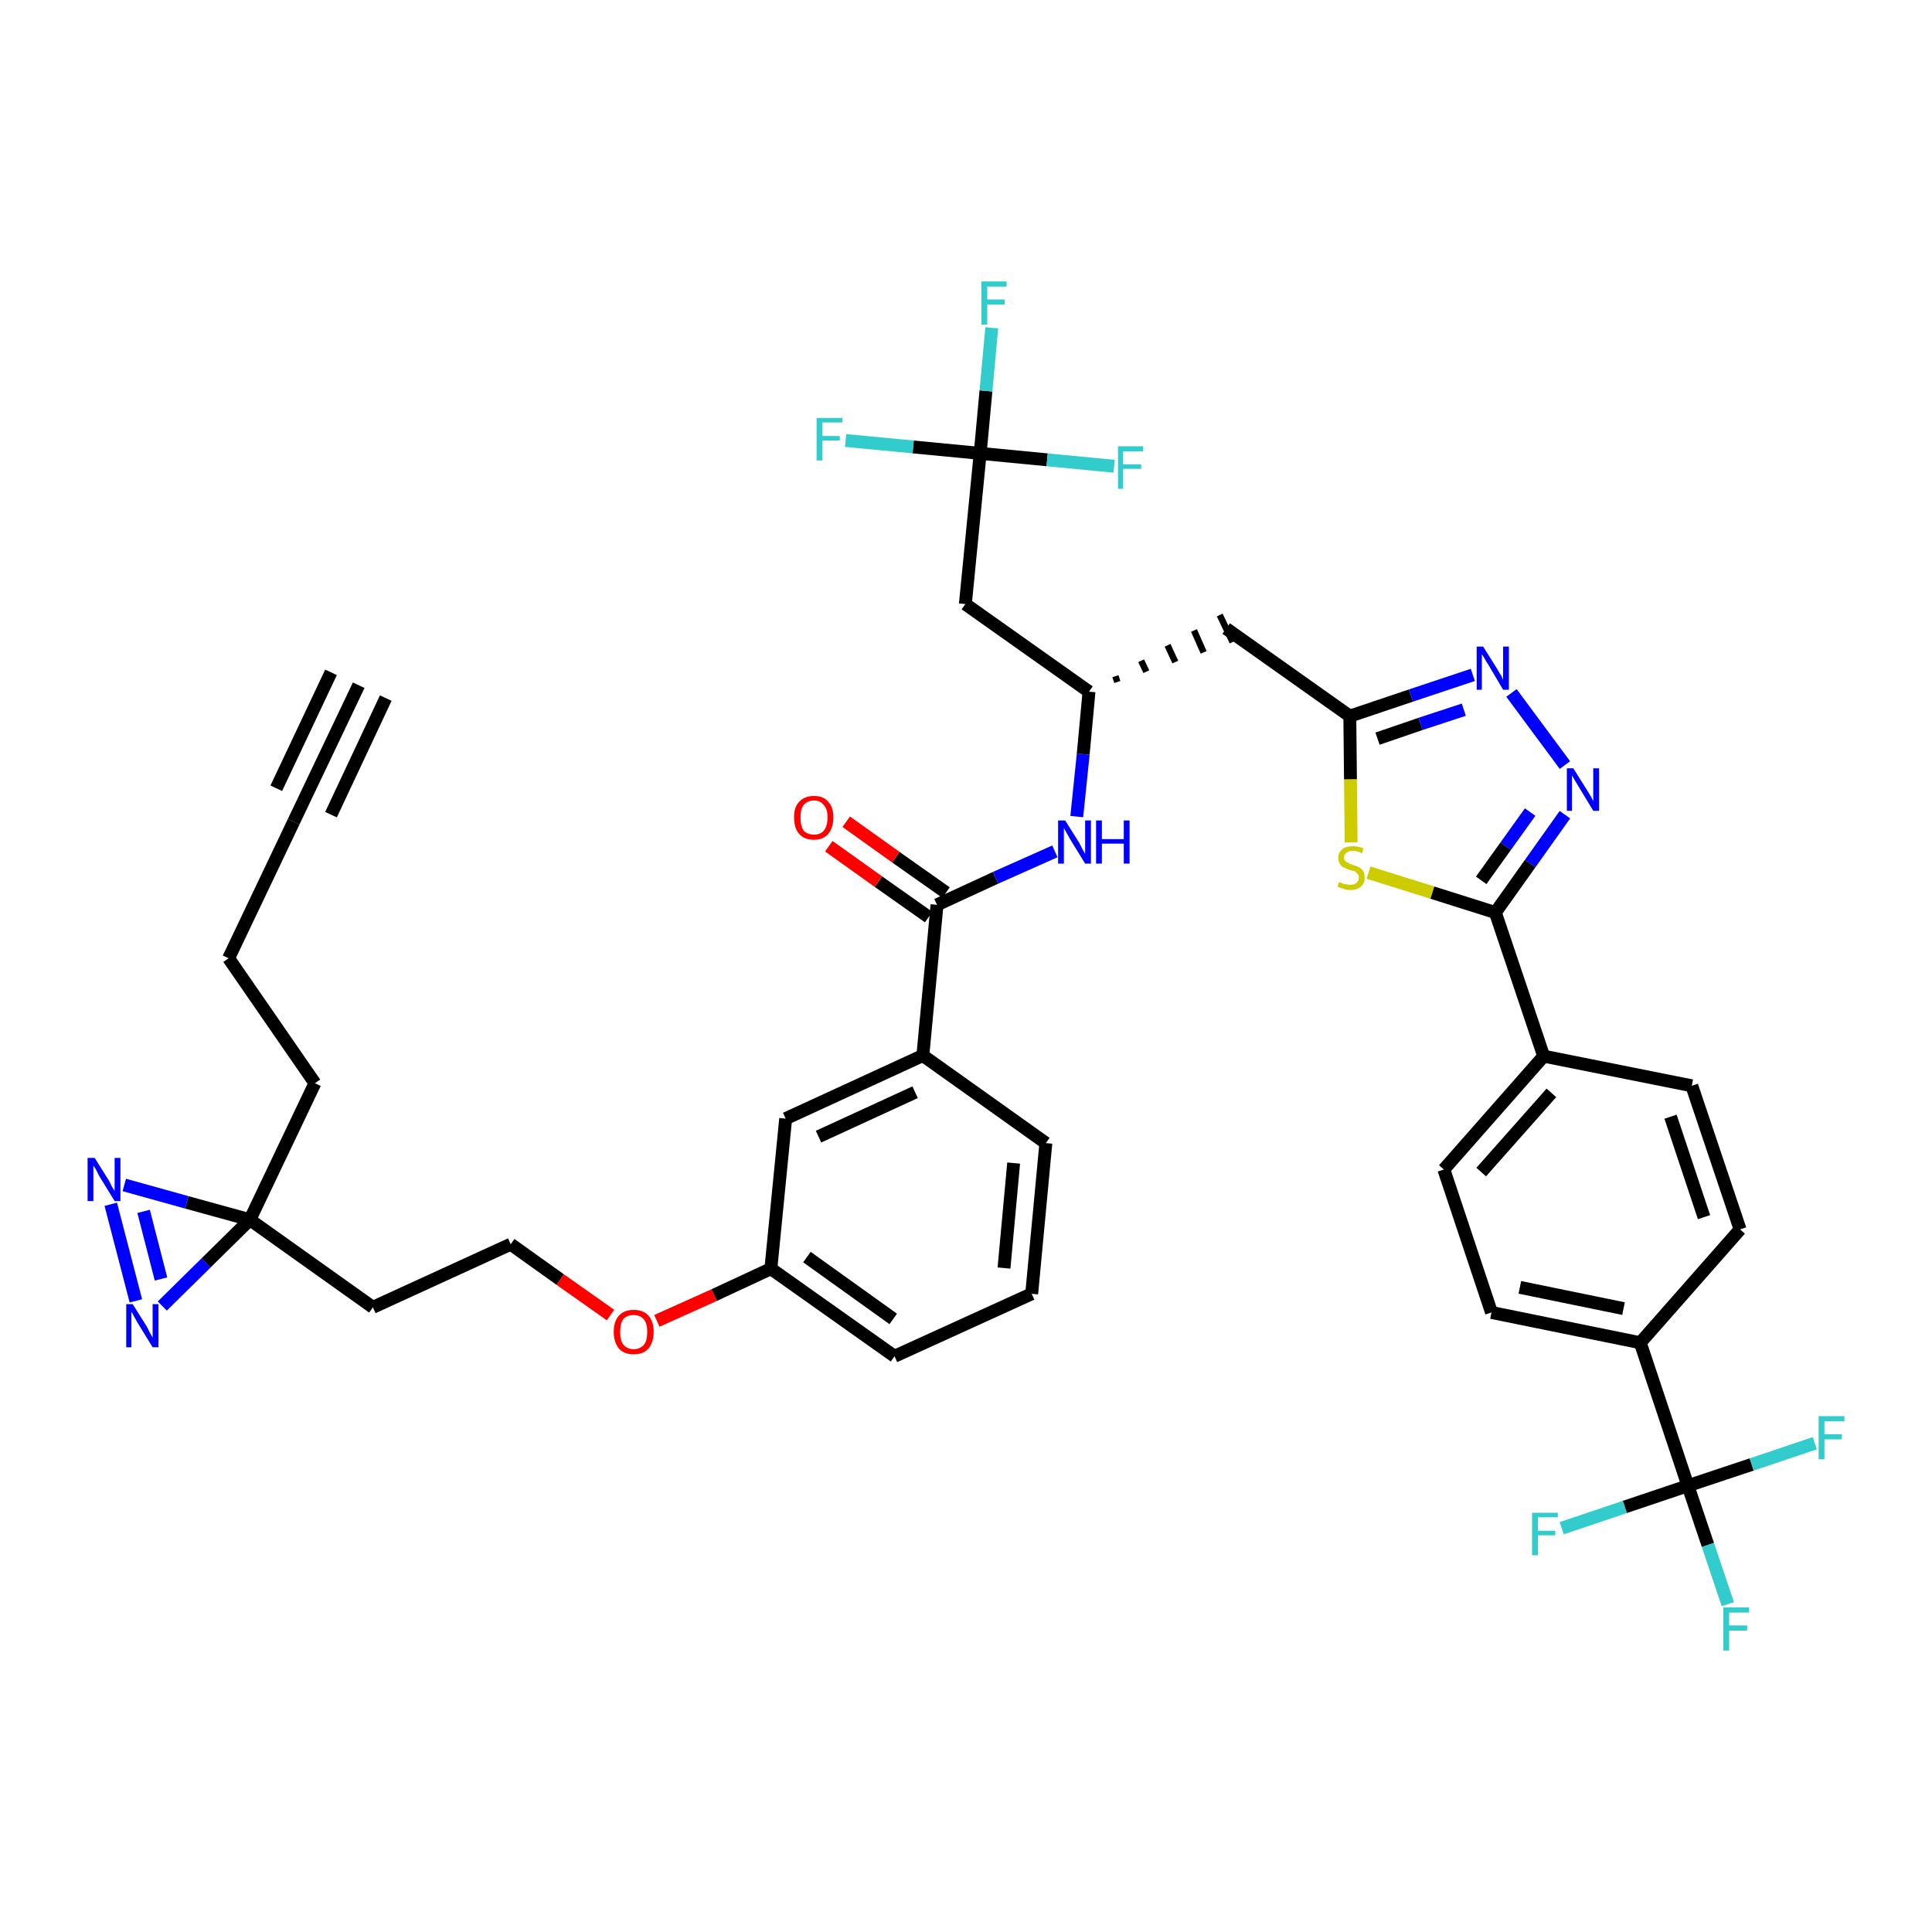<?xml version='1.0' encoding='iso-8859-1'?>
<svg version='1.1' baseProfile='full'
              xmlns='http://www.w3.org/2000/svg'
                      xmlns:rdkit='http://www.rdkit.org/xml'
                      xmlns:xlink='http://www.w3.org/1999/xlink'
                  xml:space='preserve'
width='300px' height='300px' viewBox='0 0 300 300'>
<!-- END OF HEADER -->
<path class='bond-0 atom-0 atom-1' d='M 55.7,106.4 L 45.6,127.6' style='fill:none;fill-rule:evenodd;stroke:#000000;stroke-width:2.0px;stroke-linecap:butt;stroke-linejoin:miter;stroke-opacity:1' />
<path class='bond-0 atom-0 atom-1' d='M 51.4,104.4 L 42.9,122.4' style='fill:none;fill-rule:evenodd;stroke:#000000;stroke-width:2.0px;stroke-linecap:butt;stroke-linejoin:miter;stroke-opacity:1' />
<path class='bond-0 atom-0 atom-1' d='M 59.9,108.4 L 51.4,126.5' style='fill:none;fill-rule:evenodd;stroke:#000000;stroke-width:2.0px;stroke-linecap:butt;stroke-linejoin:miter;stroke-opacity:1' />
<path class='bond-1 atom-1 atom-2' d='M 45.6,127.6 L 35.5,148.8' style='fill:none;fill-rule:evenodd;stroke:#000000;stroke-width:2.0px;stroke-linecap:butt;stroke-linejoin:miter;stroke-opacity:1' />
<path class='bond-2 atom-2 atom-3' d='M 35.5,148.8 L 48.9,168.2' style='fill:none;fill-rule:evenodd;stroke:#000000;stroke-width:2.0px;stroke-linecap:butt;stroke-linejoin:miter;stroke-opacity:1' />
<path class='bond-3 atom-3 atom-4' d='M 48.9,168.2 L 38.8,189.4' style='fill:none;fill-rule:evenodd;stroke:#000000;stroke-width:2.0px;stroke-linecap:butt;stroke-linejoin:miter;stroke-opacity:1' />
<path class='bond-4 atom-4 atom-5' d='M 38.8,189.4 L 57.9,203.0' style='fill:none;fill-rule:evenodd;stroke:#000000;stroke-width:2.0px;stroke-linecap:butt;stroke-linejoin:miter;stroke-opacity:1' />
<path class='bond-38 atom-4 atom-39' d='M 38.8,189.4 L 29.0,186.7' style='fill:none;fill-rule:evenodd;stroke:#000000;stroke-width:2.0px;stroke-linecap:butt;stroke-linejoin:miter;stroke-opacity:1' />
<path class='bond-38 atom-4 atom-39' d='M 29.0,186.7 L 19.3,184.0' style='fill:none;fill-rule:evenodd;stroke:#0000FF;stroke-width:2.0px;stroke-linecap:butt;stroke-linejoin:miter;stroke-opacity:1' />
<path class='bond-40 atom-40 atom-4' d='M 25.2,202.8 L 32.0,196.1' style='fill:none;fill-rule:evenodd;stroke:#0000FF;stroke-width:2.0px;stroke-linecap:butt;stroke-linejoin:miter;stroke-opacity:1' />
<path class='bond-40 atom-40 atom-4' d='M 32.0,196.1 L 38.8,189.4' style='fill:none;fill-rule:evenodd;stroke:#000000;stroke-width:2.0px;stroke-linecap:butt;stroke-linejoin:miter;stroke-opacity:1' />
<path class='bond-5 atom-5 atom-6' d='M 57.9,203.0 L 79.3,193.2' style='fill:none;fill-rule:evenodd;stroke:#000000;stroke-width:2.0px;stroke-linecap:butt;stroke-linejoin:miter;stroke-opacity:1' />
<path class='bond-6 atom-6 atom-7' d='M 79.3,193.2 L 87.0,198.7' style='fill:none;fill-rule:evenodd;stroke:#000000;stroke-width:2.0px;stroke-linecap:butt;stroke-linejoin:miter;stroke-opacity:1' />
<path class='bond-6 atom-6 atom-7' d='M 87.0,198.7 L 94.8,204.2' style='fill:none;fill-rule:evenodd;stroke:#FF0000;stroke-width:2.0px;stroke-linecap:butt;stroke-linejoin:miter;stroke-opacity:1' />
<path class='bond-7 atom-7 atom-8' d='M 102.0,205.1 L 110.9,201.1' style='fill:none;fill-rule:evenodd;stroke:#FF0000;stroke-width:2.0px;stroke-linecap:butt;stroke-linejoin:miter;stroke-opacity:1' />
<path class='bond-7 atom-7 atom-8' d='M 110.9,201.1 L 119.7,197.0' style='fill:none;fill-rule:evenodd;stroke:#000000;stroke-width:2.0px;stroke-linecap:butt;stroke-linejoin:miter;stroke-opacity:1' />
<path class='bond-8 atom-8 atom-9' d='M 119.7,197.0 L 138.9,210.6' style='fill:none;fill-rule:evenodd;stroke:#000000;stroke-width:2.0px;stroke-linecap:butt;stroke-linejoin:miter;stroke-opacity:1' />
<path class='bond-8 atom-8 atom-9' d='M 125.3,195.2 L 138.7,204.8' style='fill:none;fill-rule:evenodd;stroke:#000000;stroke-width:2.0px;stroke-linecap:butt;stroke-linejoin:miter;stroke-opacity:1' />
<path class='bond-41 atom-38 atom-8' d='M 122.0,173.7 L 119.7,197.0' style='fill:none;fill-rule:evenodd;stroke:#000000;stroke-width:2.0px;stroke-linecap:butt;stroke-linejoin:miter;stroke-opacity:1' />
<path class='bond-9 atom-9 atom-10' d='M 138.9,210.6 L 160.2,200.9' style='fill:none;fill-rule:evenodd;stroke:#000000;stroke-width:2.0px;stroke-linecap:butt;stroke-linejoin:miter;stroke-opacity:1' />
<path class='bond-10 atom-10 atom-11' d='M 160.2,200.9 L 162.4,177.5' style='fill:none;fill-rule:evenodd;stroke:#000000;stroke-width:2.0px;stroke-linecap:butt;stroke-linejoin:miter;stroke-opacity:1' />
<path class='bond-10 atom-10 atom-11' d='M 155.9,196.9 L 157.4,180.6' style='fill:none;fill-rule:evenodd;stroke:#000000;stroke-width:2.0px;stroke-linecap:butt;stroke-linejoin:miter;stroke-opacity:1' />
<path class='bond-11 atom-11 atom-12' d='M 162.4,177.5 L 143.3,163.9' style='fill:none;fill-rule:evenodd;stroke:#000000;stroke-width:2.0px;stroke-linecap:butt;stroke-linejoin:miter;stroke-opacity:1' />
<path class='bond-12 atom-12 atom-13' d='M 143.3,163.9 L 145.5,140.5' style='fill:none;fill-rule:evenodd;stroke:#000000;stroke-width:2.0px;stroke-linecap:butt;stroke-linejoin:miter;stroke-opacity:1' />
<path class='bond-37 atom-12 atom-38' d='M 143.3,163.9 L 122.0,173.7' style='fill:none;fill-rule:evenodd;stroke:#000000;stroke-width:2.0px;stroke-linecap:butt;stroke-linejoin:miter;stroke-opacity:1' />
<path class='bond-37 atom-12 atom-38' d='M 142.1,169.6 L 127.1,176.5' style='fill:none;fill-rule:evenodd;stroke:#000000;stroke-width:2.0px;stroke-linecap:butt;stroke-linejoin:miter;stroke-opacity:1' />
<path class='bond-13 atom-13 atom-14' d='M 146.9,138.6 L 139.1,133.1' style='fill:none;fill-rule:evenodd;stroke:#000000;stroke-width:2.0px;stroke-linecap:butt;stroke-linejoin:miter;stroke-opacity:1' />
<path class='bond-13 atom-13 atom-14' d='M 139.1,133.1 L 131.4,127.6' style='fill:none;fill-rule:evenodd;stroke:#FF0000;stroke-width:2.0px;stroke-linecap:butt;stroke-linejoin:miter;stroke-opacity:1' />
<path class='bond-13 atom-13 atom-14' d='M 144.2,142.4 L 136.4,136.9' style='fill:none;fill-rule:evenodd;stroke:#000000;stroke-width:2.0px;stroke-linecap:butt;stroke-linejoin:miter;stroke-opacity:1' />
<path class='bond-13 atom-13 atom-14' d='M 136.4,136.9 L 128.7,131.4' style='fill:none;fill-rule:evenodd;stroke:#FF0000;stroke-width:2.0px;stroke-linecap:butt;stroke-linejoin:miter;stroke-opacity:1' />
<path class='bond-14 atom-13 atom-15' d='M 145.5,140.5 L 154.6,136.3' style='fill:none;fill-rule:evenodd;stroke:#000000;stroke-width:2.0px;stroke-linecap:butt;stroke-linejoin:miter;stroke-opacity:1' />
<path class='bond-14 atom-13 atom-15' d='M 154.6,136.3 L 163.8,132.2' style='fill:none;fill-rule:evenodd;stroke:#0000FF;stroke-width:2.0px;stroke-linecap:butt;stroke-linejoin:miter;stroke-opacity:1' />
<path class='bond-15 atom-15 atom-16' d='M 167.2,126.8 L 168.2,117.1' style='fill:none;fill-rule:evenodd;stroke:#0000FF;stroke-width:2.0px;stroke-linecap:butt;stroke-linejoin:miter;stroke-opacity:1' />
<path class='bond-15 atom-15 atom-16' d='M 168.2,117.1 L 169.1,107.4' style='fill:none;fill-rule:evenodd;stroke:#000000;stroke-width:2.0px;stroke-linecap:butt;stroke-linejoin:miter;stroke-opacity:1' />
<path class='bond-16 atom-16 atom-17' d='M 173.5,105.9 L 173.2,105.0' style='fill:none;fill-rule:evenodd;stroke:#000000;stroke-width:1.0px;stroke-linecap:butt;stroke-linejoin:miter;stroke-opacity:1' />
<path class='bond-16 atom-16 atom-17' d='M 178.0,104.3 L 177.2,102.6' style='fill:none;fill-rule:evenodd;stroke:#000000;stroke-width:1.0px;stroke-linecap:butt;stroke-linejoin:miter;stroke-opacity:1' />
<path class='bond-16 atom-16 atom-17' d='M 182.5,102.8 L 181.3,100.2' style='fill:none;fill-rule:evenodd;stroke:#000000;stroke-width:1.0px;stroke-linecap:butt;stroke-linejoin:miter;stroke-opacity:1' />
<path class='bond-16 atom-16 atom-17' d='M 186.9,101.3 L 185.4,97.9' style='fill:none;fill-rule:evenodd;stroke:#000000;stroke-width:1.0px;stroke-linecap:butt;stroke-linejoin:miter;stroke-opacity:1' />
<path class='bond-16 atom-16 atom-17' d='M 191.4,99.7 L 189.4,95.5' style='fill:none;fill-rule:evenodd;stroke:#000000;stroke-width:1.0px;stroke-linecap:butt;stroke-linejoin:miter;stroke-opacity:1' />
<path class='bond-32 atom-16 atom-33' d='M 169.1,107.4 L 149.9,93.8' style='fill:none;fill-rule:evenodd;stroke:#000000;stroke-width:2.0px;stroke-linecap:butt;stroke-linejoin:miter;stroke-opacity:1' />
<path class='bond-17 atom-17 atom-18' d='M 190.4,97.6 L 209.6,111.2' style='fill:none;fill-rule:evenodd;stroke:#000000;stroke-width:2.0px;stroke-linecap:butt;stroke-linejoin:miter;stroke-opacity:1' />
<path class='bond-18 atom-18 atom-19' d='M 209.6,111.2 L 219.1,108.0' style='fill:none;fill-rule:evenodd;stroke:#000000;stroke-width:2.0px;stroke-linecap:butt;stroke-linejoin:miter;stroke-opacity:1' />
<path class='bond-18 atom-18 atom-19' d='M 219.1,108.0 L 228.7,104.8' style='fill:none;fill-rule:evenodd;stroke:#0000FF;stroke-width:2.0px;stroke-linecap:butt;stroke-linejoin:miter;stroke-opacity:1' />
<path class='bond-18 atom-18 atom-19' d='M 213.9,114.7 L 220.6,112.4' style='fill:none;fill-rule:evenodd;stroke:#000000;stroke-width:2.0px;stroke-linecap:butt;stroke-linejoin:miter;stroke-opacity:1' />
<path class='bond-18 atom-18 atom-19' d='M 220.6,112.4 L 227.3,110.2' style='fill:none;fill-rule:evenodd;stroke:#0000FF;stroke-width:2.0px;stroke-linecap:butt;stroke-linejoin:miter;stroke-opacity:1' />
<path class='bond-42 atom-32 atom-18' d='M 209.8,130.8 L 209.7,121.0' style='fill:none;fill-rule:evenodd;stroke:#CCCC00;stroke-width:2.0px;stroke-linecap:butt;stroke-linejoin:miter;stroke-opacity:1' />
<path class='bond-42 atom-32 atom-18' d='M 209.7,121.0 L 209.6,111.2' style='fill:none;fill-rule:evenodd;stroke:#000000;stroke-width:2.0px;stroke-linecap:butt;stroke-linejoin:miter;stroke-opacity:1' />
<path class='bond-19 atom-19 atom-20' d='M 234.7,107.6 L 243.0,118.8' style='fill:none;fill-rule:evenodd;stroke:#0000FF;stroke-width:2.0px;stroke-linecap:butt;stroke-linejoin:miter;stroke-opacity:1' />
<path class='bond-20 atom-20 atom-21' d='M 243.0,126.5 L 237.6,134.1' style='fill:none;fill-rule:evenodd;stroke:#0000FF;stroke-width:2.0px;stroke-linecap:butt;stroke-linejoin:miter;stroke-opacity:1' />
<path class='bond-20 atom-20 atom-21' d='M 237.6,134.1 L 232.2,141.7' style='fill:none;fill-rule:evenodd;stroke:#000000;stroke-width:2.0px;stroke-linecap:butt;stroke-linejoin:miter;stroke-opacity:1' />
<path class='bond-20 atom-20 atom-21' d='M 237.6,126.1 L 233.8,131.4' style='fill:none;fill-rule:evenodd;stroke:#0000FF;stroke-width:2.0px;stroke-linecap:butt;stroke-linejoin:miter;stroke-opacity:1' />
<path class='bond-20 atom-20 atom-21' d='M 233.8,131.4 L 230.0,136.7' style='fill:none;fill-rule:evenodd;stroke:#000000;stroke-width:2.0px;stroke-linecap:butt;stroke-linejoin:miter;stroke-opacity:1' />
<path class='bond-21 atom-21 atom-22' d='M 232.2,141.7 L 239.7,164.0' style='fill:none;fill-rule:evenodd;stroke:#000000;stroke-width:2.0px;stroke-linecap:butt;stroke-linejoin:miter;stroke-opacity:1' />
<path class='bond-31 atom-21 atom-32' d='M 232.2,141.7 L 222.4,138.6' style='fill:none;fill-rule:evenodd;stroke:#000000;stroke-width:2.0px;stroke-linecap:butt;stroke-linejoin:miter;stroke-opacity:1' />
<path class='bond-31 atom-21 atom-32' d='M 222.4,138.6 L 212.5,135.5' style='fill:none;fill-rule:evenodd;stroke:#CCCC00;stroke-width:2.0px;stroke-linecap:butt;stroke-linejoin:miter;stroke-opacity:1' />
<path class='bond-22 atom-22 atom-23' d='M 239.7,164.0 L 224.2,181.6' style='fill:none;fill-rule:evenodd;stroke:#000000;stroke-width:2.0px;stroke-linecap:butt;stroke-linejoin:miter;stroke-opacity:1' />
<path class='bond-22 atom-22 atom-23' d='M 240.9,169.7 L 230.0,182.0' style='fill:none;fill-rule:evenodd;stroke:#000000;stroke-width:2.0px;stroke-linecap:butt;stroke-linejoin:miter;stroke-opacity:1' />
<path class='bond-43 atom-31 atom-22' d='M 262.7,168.6 L 239.7,164.0' style='fill:none;fill-rule:evenodd;stroke:#000000;stroke-width:2.0px;stroke-linecap:butt;stroke-linejoin:miter;stroke-opacity:1' />
<path class='bond-23 atom-23 atom-24' d='M 224.2,181.6 L 231.6,203.8' style='fill:none;fill-rule:evenodd;stroke:#000000;stroke-width:2.0px;stroke-linecap:butt;stroke-linejoin:miter;stroke-opacity:1' />
<path class='bond-24 atom-24 atom-25' d='M 231.6,203.8 L 254.7,208.5' style='fill:none;fill-rule:evenodd;stroke:#000000;stroke-width:2.0px;stroke-linecap:butt;stroke-linejoin:miter;stroke-opacity:1' />
<path class='bond-24 atom-24 atom-25' d='M 236.0,199.9 L 252.1,203.2' style='fill:none;fill-rule:evenodd;stroke:#000000;stroke-width:2.0px;stroke-linecap:butt;stroke-linejoin:miter;stroke-opacity:1' />
<path class='bond-25 atom-25 atom-26' d='M 254.7,208.5 L 262.1,230.7' style='fill:none;fill-rule:evenodd;stroke:#000000;stroke-width:2.0px;stroke-linecap:butt;stroke-linejoin:miter;stroke-opacity:1' />
<path class='bond-29 atom-25 atom-30' d='M 254.7,208.5 L 270.2,190.9' style='fill:none;fill-rule:evenodd;stroke:#000000;stroke-width:2.0px;stroke-linecap:butt;stroke-linejoin:miter;stroke-opacity:1' />
<path class='bond-26 atom-26 atom-27' d='M 262.1,230.7 L 265.2,239.9' style='fill:none;fill-rule:evenodd;stroke:#000000;stroke-width:2.0px;stroke-linecap:butt;stroke-linejoin:miter;stroke-opacity:1' />
<path class='bond-26 atom-26 atom-27' d='M 265.2,239.9 L 268.3,249.1' style='fill:none;fill-rule:evenodd;stroke:#33CCCC;stroke-width:2.0px;stroke-linecap:butt;stroke-linejoin:miter;stroke-opacity:1' />
<path class='bond-27 atom-26 atom-28' d='M 262.1,230.7 L 252.3,234.0' style='fill:none;fill-rule:evenodd;stroke:#000000;stroke-width:2.0px;stroke-linecap:butt;stroke-linejoin:miter;stroke-opacity:1' />
<path class='bond-27 atom-26 atom-28' d='M 252.3,234.0 L 242.5,237.3' style='fill:none;fill-rule:evenodd;stroke:#33CCCC;stroke-width:2.0px;stroke-linecap:butt;stroke-linejoin:miter;stroke-opacity:1' />
<path class='bond-28 atom-26 atom-29' d='M 262.1,230.7 L 272.0,227.4' style='fill:none;fill-rule:evenodd;stroke:#000000;stroke-width:2.0px;stroke-linecap:butt;stroke-linejoin:miter;stroke-opacity:1' />
<path class='bond-28 atom-26 atom-29' d='M 272.0,227.4 L 281.8,224.1' style='fill:none;fill-rule:evenodd;stroke:#33CCCC;stroke-width:2.0px;stroke-linecap:butt;stroke-linejoin:miter;stroke-opacity:1' />
<path class='bond-30 atom-30 atom-31' d='M 270.2,190.9 L 262.7,168.6' style='fill:none;fill-rule:evenodd;stroke:#000000;stroke-width:2.0px;stroke-linecap:butt;stroke-linejoin:miter;stroke-opacity:1' />
<path class='bond-30 atom-30 atom-31' d='M 264.6,189.0 L 259.4,173.4' style='fill:none;fill-rule:evenodd;stroke:#000000;stroke-width:2.0px;stroke-linecap:butt;stroke-linejoin:miter;stroke-opacity:1' />
<path class='bond-33 atom-33 atom-34' d='M 149.9,93.8 L 152.2,70.4' style='fill:none;fill-rule:evenodd;stroke:#000000;stroke-width:2.0px;stroke-linecap:butt;stroke-linejoin:miter;stroke-opacity:1' />
<path class='bond-34 atom-34 atom-35' d='M 152.2,70.4 L 153.1,60.7' style='fill:none;fill-rule:evenodd;stroke:#000000;stroke-width:2.0px;stroke-linecap:butt;stroke-linejoin:miter;stroke-opacity:1' />
<path class='bond-34 atom-34 atom-35' d='M 153.1,60.7 L 154.0,50.9' style='fill:none;fill-rule:evenodd;stroke:#33CCCC;stroke-width:2.0px;stroke-linecap:butt;stroke-linejoin:miter;stroke-opacity:1' />
<path class='bond-35 atom-34 atom-36' d='M 152.2,70.4 L 141.8,69.4' style='fill:none;fill-rule:evenodd;stroke:#000000;stroke-width:2.0px;stroke-linecap:butt;stroke-linejoin:miter;stroke-opacity:1' />
<path class='bond-35 atom-34 atom-36' d='M 141.8,69.4 L 131.3,68.4' style='fill:none;fill-rule:evenodd;stroke:#33CCCC;stroke-width:2.0px;stroke-linecap:butt;stroke-linejoin:miter;stroke-opacity:1' />
<path class='bond-36 atom-34 atom-37' d='M 152.2,70.4 L 162.6,71.4' style='fill:none;fill-rule:evenodd;stroke:#000000;stroke-width:2.0px;stroke-linecap:butt;stroke-linejoin:miter;stroke-opacity:1' />
<path class='bond-36 atom-34 atom-37' d='M 162.6,71.4 L 173.0,72.4' style='fill:none;fill-rule:evenodd;stroke:#33CCCC;stroke-width:2.0px;stroke-linecap:butt;stroke-linejoin:miter;stroke-opacity:1' />
<path class='bond-39 atom-39 atom-40' d='M 17.2,187.0 L 21.1,202.0' style='fill:none;fill-rule:evenodd;stroke:#0000FF;stroke-width:2.0px;stroke-linecap:butt;stroke-linejoin:miter;stroke-opacity:1' />
<path class='bond-39 atom-39 atom-40' d='M 22.3,188.1 L 25.0,198.6' style='fill:none;fill-rule:evenodd;stroke:#0000FF;stroke-width:2.0px;stroke-linecap:butt;stroke-linejoin:miter;stroke-opacity:1' />
<path  class='atom-7' d='M 95.3 206.8
Q 95.3 205.2, 96.1 204.3
Q 96.9 203.4, 98.4 203.4
Q 99.9 203.4, 100.7 204.3
Q 101.5 205.2, 101.5 206.8
Q 101.5 208.4, 100.7 209.4
Q 99.9 210.3, 98.4 210.3
Q 96.9 210.3, 96.1 209.4
Q 95.3 208.4, 95.3 206.8
M 98.4 209.5
Q 99.4 209.5, 100.0 208.8
Q 100.5 208.2, 100.5 206.8
Q 100.5 205.5, 100.0 204.9
Q 99.4 204.2, 98.4 204.2
Q 97.4 204.2, 96.8 204.8
Q 96.3 205.5, 96.3 206.8
Q 96.3 208.2, 96.8 208.8
Q 97.4 209.5, 98.4 209.5
' fill='#FF0000'/>
<path  class='atom-14' d='M 123.3 126.9
Q 123.3 125.3, 124.1 124.5
Q 124.9 123.6, 126.4 123.6
Q 127.9 123.6, 128.6 124.5
Q 129.4 125.3, 129.4 126.9
Q 129.4 128.6, 128.6 129.5
Q 127.8 130.4, 126.4 130.4
Q 124.9 130.4, 124.1 129.5
Q 123.3 128.6, 123.3 126.9
M 126.4 129.6
Q 127.4 129.6, 127.9 129.0
Q 128.5 128.3, 128.5 126.9
Q 128.5 125.6, 127.9 125.0
Q 127.4 124.3, 126.4 124.3
Q 125.4 124.3, 124.8 125.0
Q 124.3 125.6, 124.3 126.9
Q 124.3 128.3, 124.8 129.0
Q 125.4 129.6, 126.4 129.6
' fill='#FF0000'/>
<path  class='atom-15' d='M 165.4 127.4
L 167.6 130.9
Q 167.8 131.3, 168.1 131.9
Q 168.5 132.6, 168.5 132.6
L 168.5 127.4
L 169.4 127.4
L 169.4 134.1
L 168.5 134.1
L 166.1 130.2
Q 165.9 129.8, 165.6 129.3
Q 165.3 128.7, 165.2 128.6
L 165.2 134.1
L 164.3 134.1
L 164.3 127.4
L 165.4 127.4
' fill='#0000FF'/>
<path  class='atom-15' d='M 170.2 127.4
L 171.1 127.4
L 171.1 130.3
L 174.5 130.3
L 174.5 127.4
L 175.4 127.4
L 175.4 134.1
L 174.5 134.1
L 174.5 131.0
L 171.1 131.0
L 171.1 134.1
L 170.2 134.1
L 170.2 127.4
' fill='#0000FF'/>
<path  class='atom-19' d='M 230.3 100.4
L 232.5 103.9
Q 232.7 104.3, 233.1 104.9
Q 233.4 105.5, 233.4 105.6
L 233.4 100.4
L 234.3 100.4
L 234.3 107.1
L 233.4 107.1
L 231.1 103.2
Q 230.8 102.8, 230.5 102.2
Q 230.2 101.7, 230.1 101.6
L 230.1 107.1
L 229.3 107.1
L 229.3 100.4
L 230.3 100.4
' fill='#0000FF'/>
<path  class='atom-20' d='M 244.3 119.3
L 246.5 122.8
Q 246.7 123.1, 247.1 123.8
Q 247.4 124.4, 247.4 124.4
L 247.4 119.3
L 248.3 119.3
L 248.3 125.9
L 247.4 125.9
L 245.1 122.1
Q 244.8 121.6, 244.5 121.1
Q 244.2 120.6, 244.1 120.4
L 244.1 125.9
L 243.3 125.9
L 243.3 119.3
L 244.3 119.3
' fill='#0000FF'/>
<path  class='atom-27' d='M 267.6 249.6
L 271.6 249.6
L 271.6 250.4
L 268.5 250.4
L 268.5 252.4
L 271.3 252.4
L 271.3 253.2
L 268.5 253.2
L 268.5 256.3
L 267.6 256.3
L 267.6 249.6
' fill='#33CCCC'/>
<path  class='atom-28' d='M 237.9 234.9
L 241.9 234.9
L 241.9 235.6
L 238.8 235.6
L 238.8 237.7
L 241.5 237.7
L 241.5 238.4
L 238.8 238.4
L 238.8 241.5
L 237.9 241.5
L 237.9 234.9
' fill='#33CCCC'/>
<path  class='atom-29' d='M 282.4 219.9
L 286.4 219.9
L 286.4 220.7
L 283.3 220.7
L 283.3 222.7
L 286.0 222.7
L 286.0 223.5
L 283.3 223.5
L 283.3 226.6
L 282.4 226.6
L 282.4 219.9
' fill='#33CCCC'/>
<path  class='atom-32' d='M 207.9 137.0
Q 208.0 137.0, 208.3 137.1
Q 208.6 137.3, 209.0 137.3
Q 209.3 137.4, 209.6 137.4
Q 210.3 137.4, 210.6 137.1
Q 211.0 136.8, 211.0 136.3
Q 211.0 135.9, 210.8 135.7
Q 210.6 135.5, 210.4 135.3
Q 210.1 135.2, 209.6 135.1
Q 209.0 134.9, 208.7 134.7
Q 208.3 134.6, 208.1 134.2
Q 207.8 133.8, 207.8 133.2
Q 207.8 132.4, 208.4 131.9
Q 208.9 131.4, 210.1 131.4
Q 210.8 131.4, 211.7 131.7
L 211.5 132.5
Q 210.7 132.1, 210.1 132.1
Q 209.5 132.1, 209.1 132.4
Q 208.7 132.7, 208.7 133.1
Q 208.7 133.5, 208.9 133.7
Q 209.1 133.9, 209.4 134.0
Q 209.6 134.2, 210.1 134.3
Q 210.7 134.5, 211.1 134.7
Q 211.4 134.9, 211.7 135.3
Q 211.9 135.6, 211.9 136.3
Q 211.9 137.2, 211.3 137.7
Q 210.7 138.2, 209.7 138.2
Q 209.1 138.2, 208.6 138.0
Q 208.2 137.9, 207.7 137.7
L 207.9 137.0
' fill='#CCCC00'/>
<path  class='atom-35' d='M 152.4 43.7
L 156.3 43.7
L 156.3 44.5
L 153.3 44.5
L 153.3 46.5
L 156.0 46.5
L 156.0 47.3
L 153.3 47.3
L 153.3 50.4
L 152.4 50.4
L 152.4 43.7
' fill='#33CCCC'/>
<path  class='atom-36' d='M 126.8 64.9
L 130.8 64.9
L 130.8 65.6
L 127.7 65.6
L 127.7 67.7
L 130.4 67.7
L 130.4 68.4
L 127.7 68.4
L 127.7 71.5
L 126.8 71.5
L 126.8 64.9
' fill='#33CCCC'/>
<path  class='atom-37' d='M 173.6 69.3
L 177.5 69.3
L 177.5 70.1
L 174.4 70.1
L 174.4 72.1
L 177.2 72.1
L 177.2 72.8
L 174.4 72.8
L 174.4 75.9
L 173.6 75.9
L 173.6 69.3
' fill='#33CCCC'/>
<path  class='atom-39' d='M 14.7 179.8
L 16.9 183.3
Q 17.1 183.7, 17.4 184.3
Q 17.8 184.9, 17.8 185.0
L 17.8 179.8
L 18.7 179.8
L 18.7 186.5
L 17.8 186.5
L 15.4 182.6
Q 15.2 182.2, 14.9 181.6
Q 14.6 181.1, 14.5 181.0
L 14.5 186.5
L 13.6 186.5
L 13.6 179.8
L 14.7 179.8
' fill='#0000FF'/>
<path  class='atom-40' d='M 20.6 202.5
L 22.8 206.0
Q 23.0 206.4, 23.3 207.0
Q 23.7 207.7, 23.7 207.7
L 23.7 202.5
L 24.6 202.5
L 24.6 209.2
L 23.7 209.2
L 21.3 205.3
Q 21.1 204.9, 20.8 204.4
Q 20.5 203.8, 20.4 203.7
L 20.4 209.2
L 19.6 209.2
L 19.6 202.5
L 20.6 202.5
' fill='#0000FF'/>
</svg>
